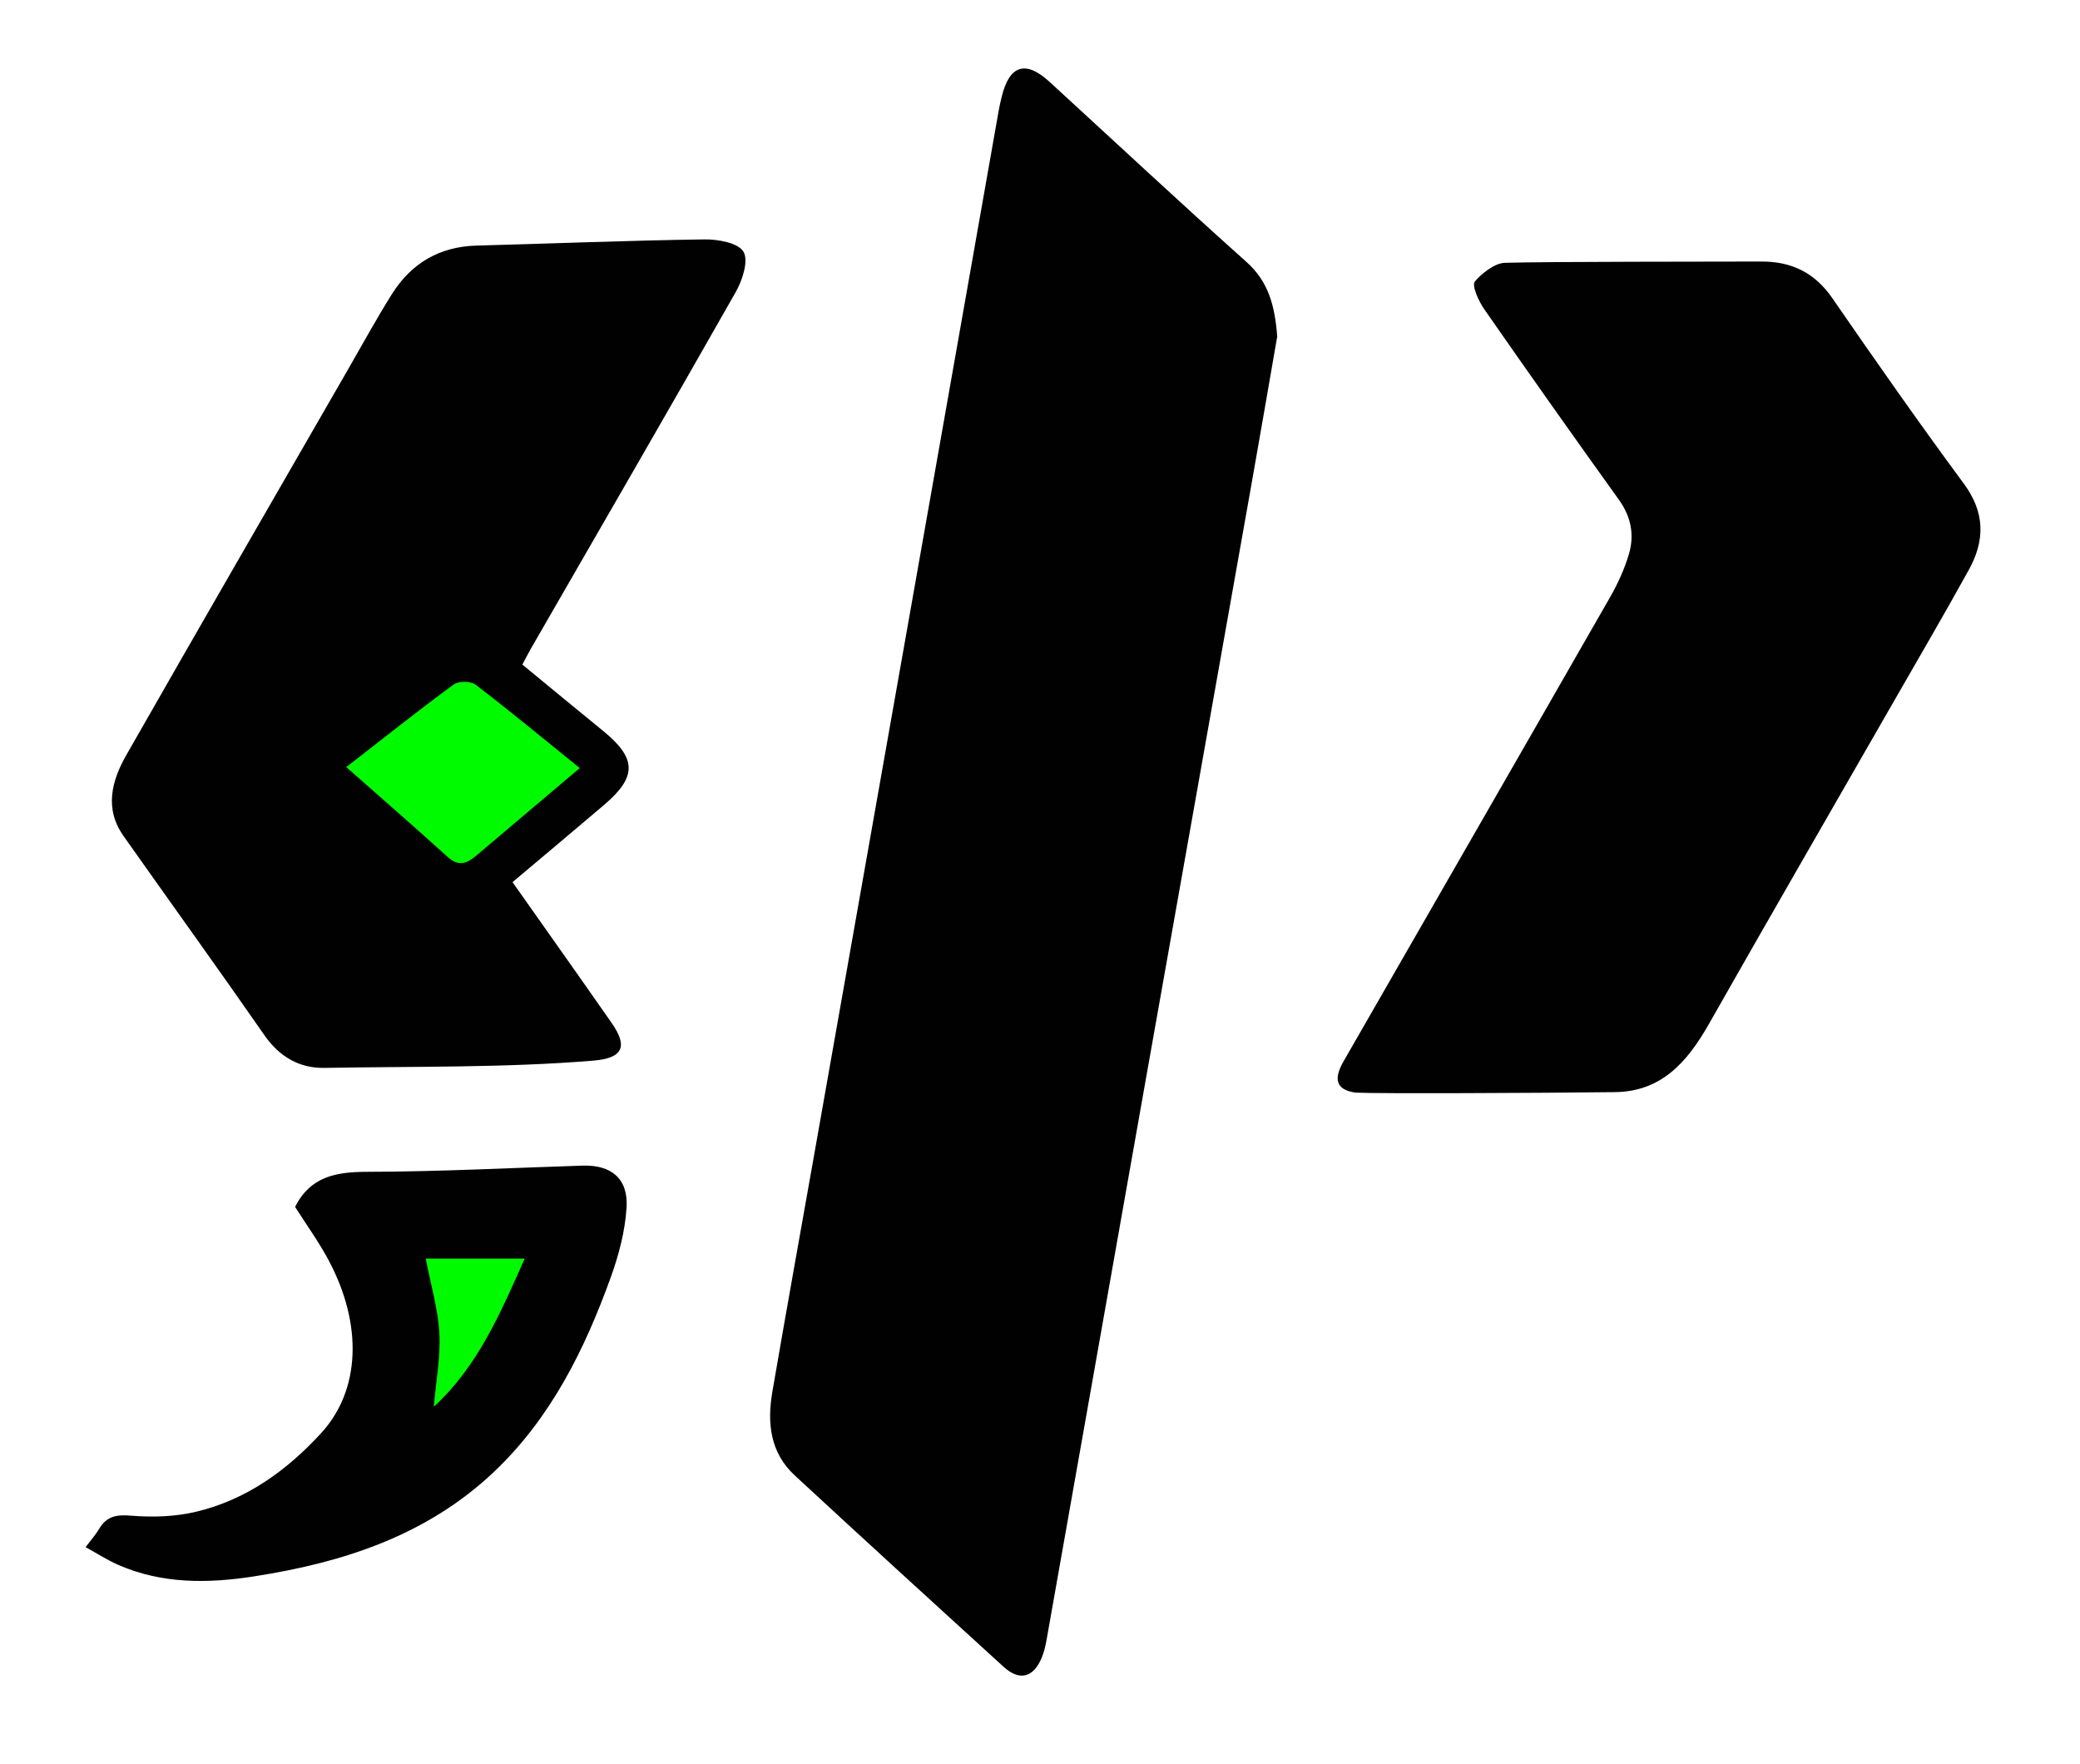 <?xml version="1.0" encoding="utf-8"?>
<!-- Generator: Adobe Illustrator 16.0.0, SVG Export Plug-In . SVG Version: 6.00 Build 0)  -->
<!DOCTYPE svg PUBLIC "-//W3C//DTD SVG 1.1//EN" "http://www.w3.org/Graphics/SVG/1.1/DTD/svg11.dtd">
<svg version="1.1" id="Layer_1" xmlns="http://www.w3.org/2000/svg" xmlns:xlink="http://www.w3.org/1999/xlink" x="0px" y="0px"
	 width="121.495px" height="103.039px" viewBox="0 0 121.495 103.039" enable-background="new 0 0 121.495 103.039"
	 xml:space="preserve">
<path fill-rule="evenodd" clip-rule="evenodd" fill="#010101" d="M74.604,19.653c-0.481,2.764-0.987,5.715-1.51,8.664
	c-2.058,11.603-4.124,23.204-6.181,34.807c-1.925,10.855-3.84,21.712-5.766,32.566c-0.069,0.392-0.154,0.791-0.308,1.153
	c-0.488,1.148-1.294,1.349-2.216,0.51c-4.079-3.715-8.153-7.436-12.203-11.182c-1.435-1.327-1.618-3.064-1.308-4.87
	c0.791-4.606,1.621-9.206,2.436-13.809c2.289-12.94,4.578-25.881,6.865-38.821c1.309-7.396,2.611-14.792,3.918-22.188
	c0.049-0.275,0.109-0.549,0.176-0.821c0.452-1.862,1.397-2.165,2.794-0.885c3.832,3.511,7.631,7.06,11.507,10.523
	C74.098,16.452,74.466,17.864,74.604,19.653z"/>
<path fill-rule="evenodd" clip-rule="evenodd" fill="#010101" d="M102.877,15.275c1.765-0.008,3.123,0.646,4.154,2.144
	c2.513,3.645,5.054,7.273,7.682,10.835c1.24,1.68,1.234,3.316,0.293,5.02c-1.482,2.682-3.031,5.328-4.556,7.987
	c-3.546,6.181-7.113,12.349-10.63,18.545c-1.295,2.281-2.809,3.95-5.497,3.981c-4.396,0.052-13.953,0.096-15.156,0.028
	c-1.154-0.168-1.272-0.813-0.692-1.822c5.193-9.044,10.399-18.08,15.581-27.131c0.449-0.786,0.835-1.634,1.091-2.5
	c0.329-1.115,0.13-2.179-0.583-3.171c-2.65-3.693-5.277-7.405-7.872-11.138c-0.327-0.471-0.737-1.38-0.543-1.612
	c0.362-0.433,1.135-1.073,1.747-1.091C90.45,15.274,100.44,15.286,102.877,15.275z"/>
<path fill-rule="evenodd" clip-rule="evenodd" fill="#010101" d="M30.511,38.814c1.626,1.337,3.162,2.609,4.708,3.868
	c1.974,1.606,2.002,2.68,0.073,4.324c-1.759,1.499-3.533,2.98-5.355,4.516c1.95,2.767,3.883,5.489,5.793,8.229
	c0.969,1.39,0.645,2.054-1.075,2.196c-5.114,0.425-10.466,0.33-15.701,0.424c-1.473,0.025-2.636-0.651-3.517-1.92
	c-2.707-3.898-5.487-7.746-8.223-11.625c-1.131-1.604-0.689-3.229,0.168-4.732c4.3-7.538,8.646-15.051,12.977-22.571
	c0.834-1.448,1.637-2.917,2.524-4.333c1.137-1.812,2.783-2.789,4.961-2.847c4.435-0.118,8.869-0.299,13.304-0.361
	c0.793-0.011,1.981,0.205,2.281,0.724c0.308,0.532-0.067,1.669-0.46,2.361c-3.949,6.959-7.963,13.881-11.957,20.814
	C30.858,38.153,30.715,38.435,30.511,38.814z"/>
<path fill-rule="evenodd" clip-rule="evenodd" fill="#010101" d="M17.236,70.488c0.896-1.774,2.391-2.044,4.202-2.047
	c4.196-0.008,8.391-0.229,12.586-0.362c1.682-0.054,2.681,0.759,2.574,2.457c-0.086,1.366-0.449,2.754-0.917,4.05
	c-1.527,4.23-3.5,8.226-6.826,11.377c-3.936,3.729-8.833,5.306-14.044,6.111c-2.677,0.413-5.343,0.441-7.893-0.671
	C6.271,91.121,5.672,90.731,5,90.362c0.319-0.425,0.587-0.722,0.786-1.06c0.44-0.748,1.014-0.851,1.878-0.778
	c1.25,0.104,2.567,0.061,3.784-0.228c2.926-0.69,5.308-2.412,7.303-4.585c2.32-2.525,2.436-6.364,0.449-10.096
	C18.623,72.533,17.896,71.529,17.236,70.488z"/>
<path fill-rule="evenodd" clip-rule="evenodd" fill="#00FB00" d="M33.865,44.86c-2.099,1.774-4.08,3.445-6.056,5.122
	c-0.54,0.458-1.028,0.644-1.657,0.072c-1.916-1.739-3.871-3.435-5.928-5.251c2.121-1.646,4.167-3.274,6.271-4.823
	c0.286-0.21,1.003-0.208,1.283,0.006C29.825,41.554,31.812,43.201,33.865,44.86z"/>
<path fill-rule="evenodd" clip-rule="evenodd" fill="#00FB00" d="M30.65,73.51c-1.4,3.139-2.728,6.285-5.314,8.655
	c0.124-1.44,0.4-2.873,0.327-4.287c-0.073-1.412-0.496-2.806-0.796-4.368C26.768,73.51,28.629,73.51,30.65,73.51z"/>
</svg>
